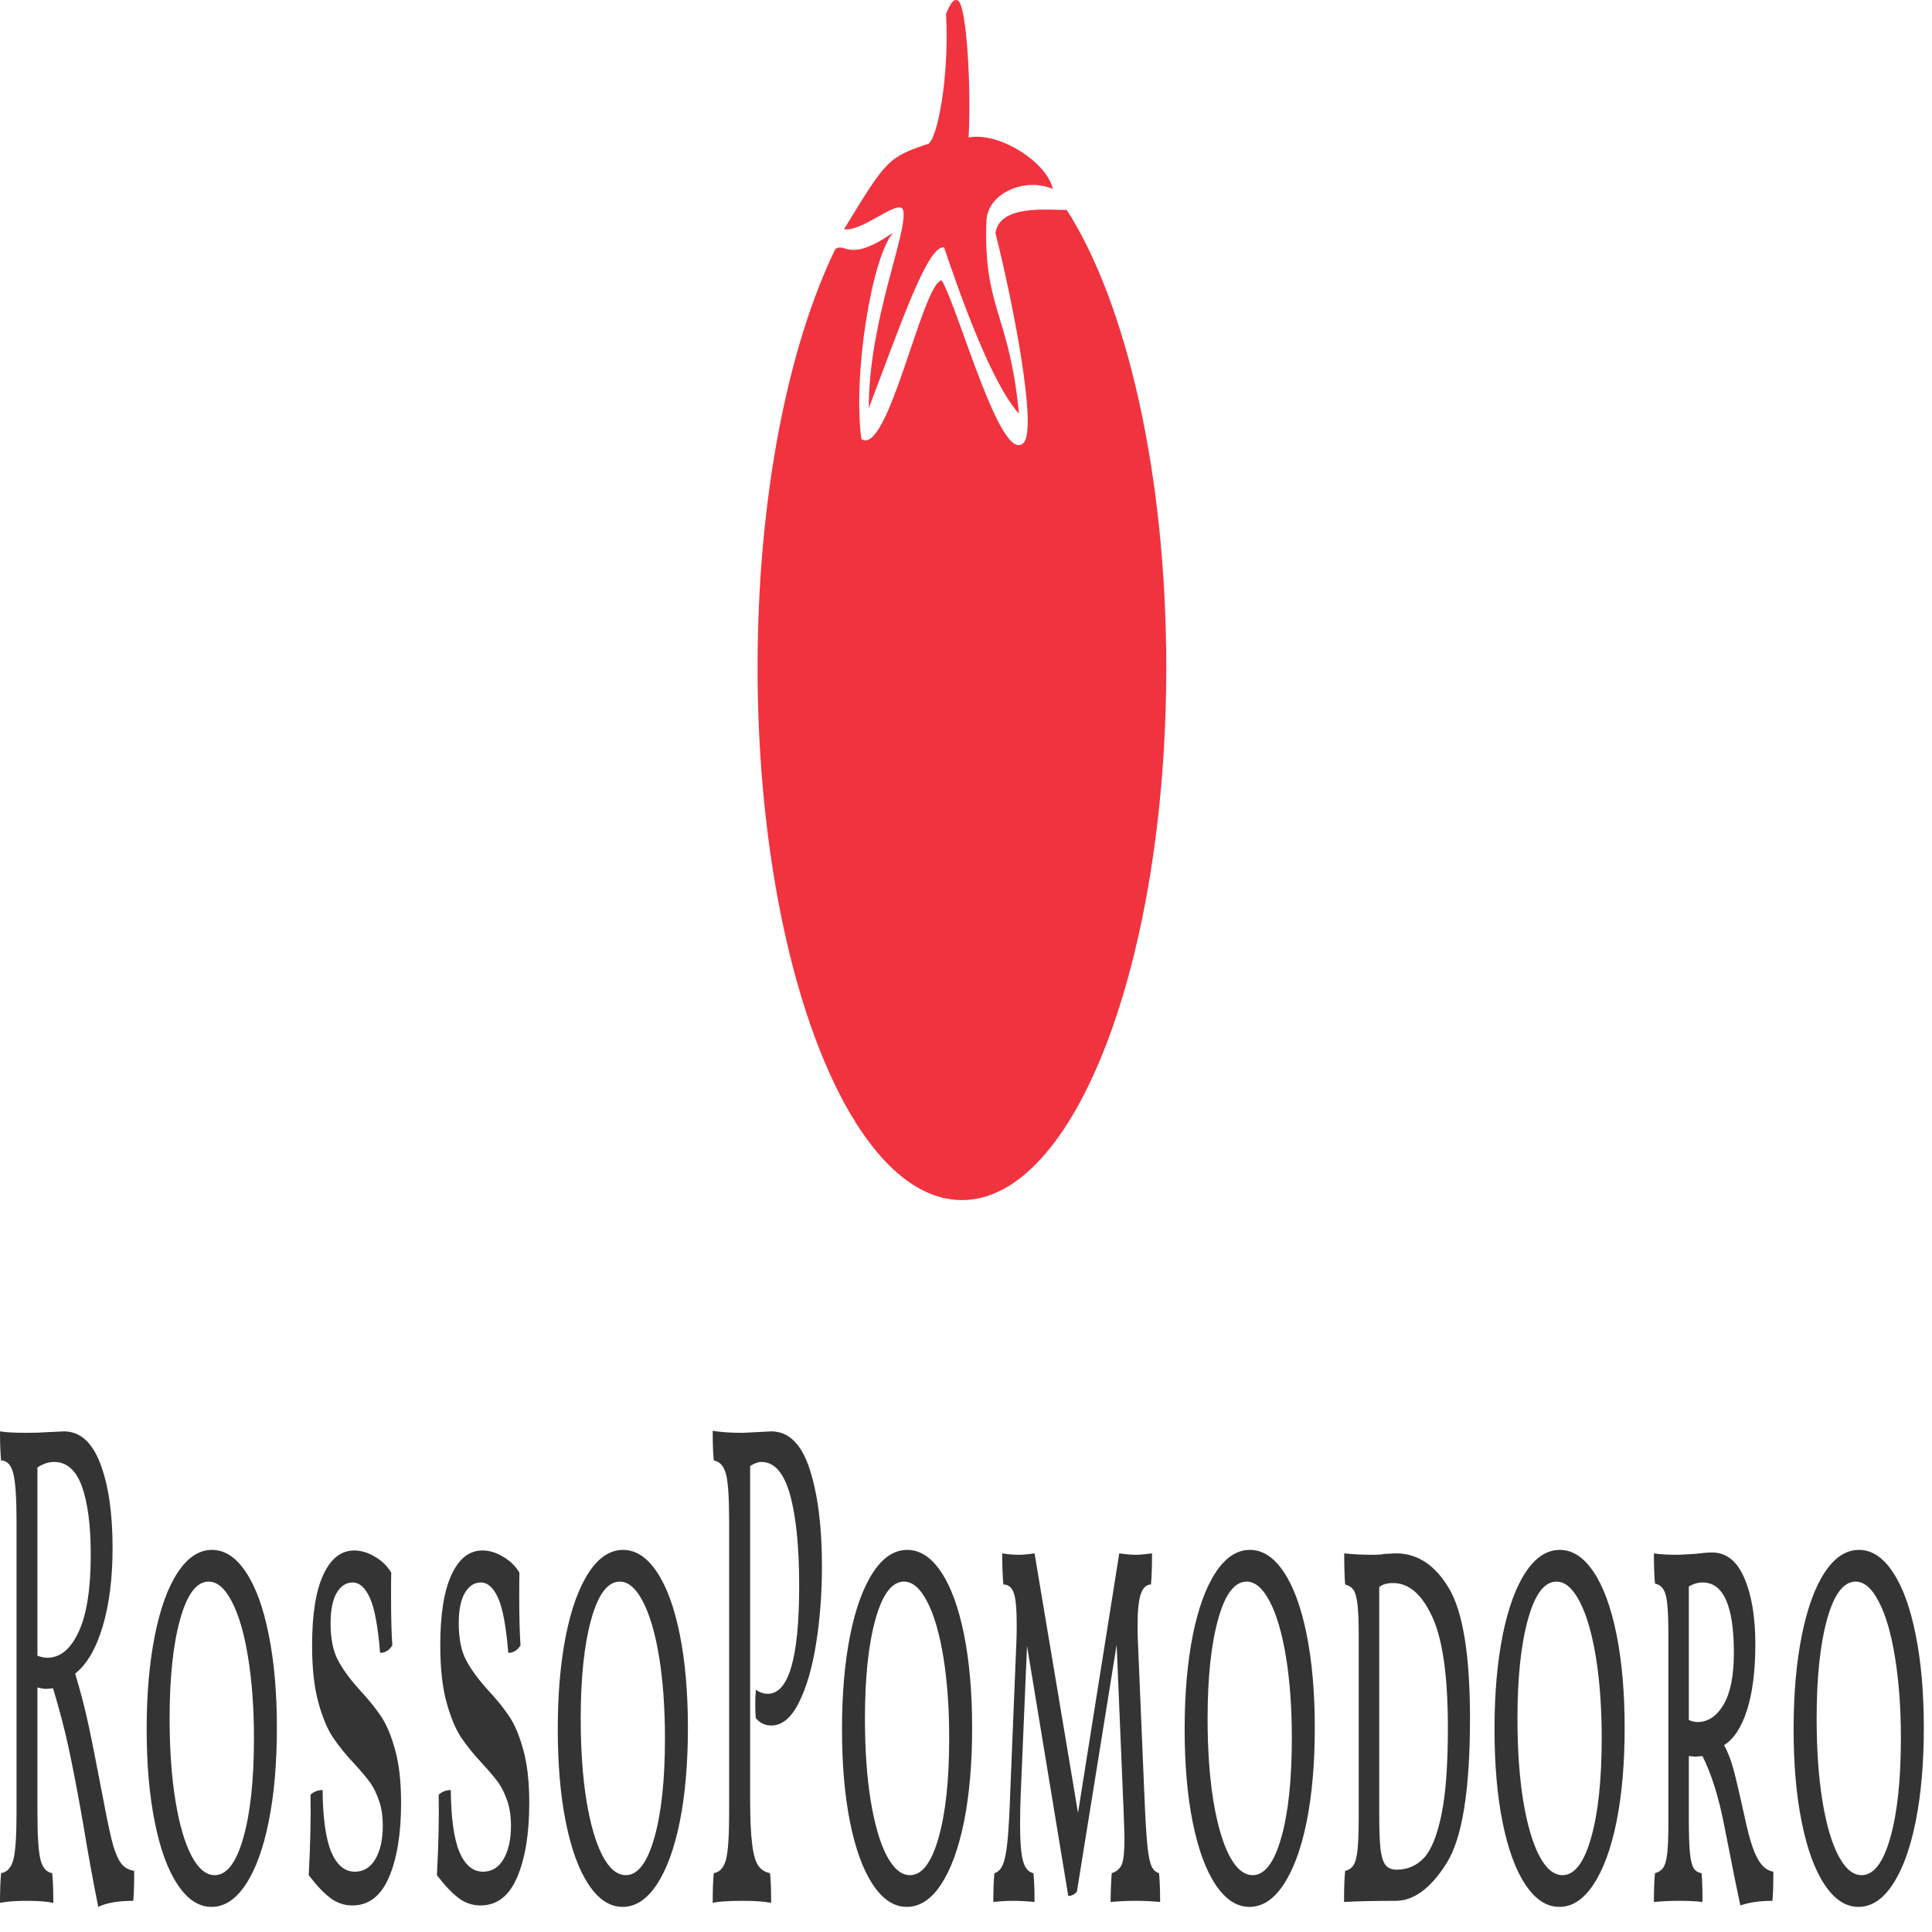 <?xml version="1.0" encoding="UTF-8"?>
<svg xmlns="http://www.w3.org/2000/svg" xmlns:xlink="http://www.w3.org/1999/xlink" width="2732pt" height="2732pt" viewBox="0 0 2732 2732" version="1.1">
<defs>
<clipPath id="clip1">
  <path d="M 1071.258 0 L 1649.18 0 L 1649.18 1697.039 L 1071.258 1697.039 Z M 1071.258 0 "/>
</clipPath>
</defs>
<g id="surface1">
<g clip-path="url(#clip1)" clip-rule="nonzero">
<path style=" stroke:none;fill-rule:nonzero;fill:rgb(94.51%,20%,24.706%);fill-opacity:1;" d="M 1331.668 396.449 C 1355.887 437.273 1415.543 659.453 1447.551 626.09 C 1467.062 605.754 1432.582 428.203 1407.637 329.453 C 1414.043 287.633 1486.859 297.676 1508.48 296.871 C 1592.754 428.5 1649.184 668.926 1649.184 943.641 C 1649.184 1359.664 1519.777 1697.023 1360.223 1697.023 C 1200.656 1697.023 1071.258 1359.664 1071.258 943.641 C 1071.258 703.785 1114.27 490.086 1181.277 352.094 C 1196.242 342.285 1199.711 372.707 1262.848 329.051 C 1232.895 364.039 1205.777 528.965 1218.031 620.828 C 1255.953 646.449 1304.238 400.023 1331.668 396.449 Z M 1193.52 324.168 C 1252.816 226.723 1255.656 222.391 1312.219 203.531 C 1324.695 199.387 1342.824 110.996 1337.777 19.555 C 1341.387 11.121 1347.781 -4.652 1355.211 1.312 C 1367.066 10.824 1373.57 125.012 1369.668 194.398 C 1413.539 186.027 1480.961 230.086 1488.711 267.168 C 1449.359 250.402 1396.23 272.793 1394.824 312.941 C 1390.516 436.344 1427.332 443.301 1440.895 584.93 C 1400.363 540.172 1355.41 409.727 1334.902 349.621 C 1311.73 347.719 1276.949 449.391 1228.496 577.254 C 1228.496 453.617 1283.02 331.188 1277.398 298.375 C 1273.797 277.359 1221.211 327.992 1193.52 324.168 Z M 1193.52 324.168 "/>
</g>
<path style=" stroke:none;fill-rule:nonzero;fill:rgb(20.784%,20.392%,20.392%);fill-opacity:1;" d="M 147.238 2550.914 C 152.055 2576.195 156.125 2595.086 159.453 2607.594 C 162.871 2619.824 166.809 2628.93 171.273 2634.91 C 175.828 2640.891 182.004 2644.426 189.797 2645.516 C 189.797 2664.543 189.355 2678.68 188.48 2687.922 C 167.027 2687.922 150.523 2690.773 138.965 2696.484 C 130.996 2656.797 123.992 2618.328 117.949 2581.086 L 114.141 2559.477 C 107.574 2523.051 101.617 2492.602 96.277 2468.137 C 90.934 2443.672 83.844 2416.762 75 2387.402 L 65.277 2388.215 C 62.125 2388.215 58.012 2387.535 52.934 2386.176 L 52.934 2563.555 C 52.934 2596.176 54.379 2618.195 57.266 2629.609 C 60.07 2641.027 65.586 2647.418 73.816 2648.777 C 74.867 2658.562 75.395 2672.562 75.395 2690.773 C 66.285 2688.871 53.766 2687.922 37.828 2687.922 C 22.066 2687.922 9.457 2688.871 0 2690.773 C 0 2673.105 0.523 2659.105 1.574 2648.777 C 10.156 2647.418 15.938 2641.027 18.914 2629.609 C 21.891 2618.195 23.379 2596.176 23.379 2563.555 L 23.379 2150.492 C 23.379 2117.871 21.848 2095.578 18.781 2083.617 C 15.719 2071.387 9.98 2065.27 1.574 2065.27 C 0.523 2054.941 0 2041.211 0 2024.086 C 8.406 2025.445 21.016 2026.125 37.828 2026.125 C 49.387 2026.125 58.098 2025.852 63.965 2025.309 L 90.496 2024.086 C 113.176 2024.086 130.297 2039.309 141.855 2069.754 C 153.414 2100.203 159.191 2139.891 159.191 2188.82 C 159.191 2231.773 154.508 2268.879 145.137 2300.141 C 135.77 2331.402 122.809 2353.559 106.258 2366.605 C 113.613 2390.801 119.789 2414.449 124.777 2437.555 C 129.859 2460.934 137.344 2498.719 147.238 2550.914 Z M 52.934 2341.324 C 58.012 2343.227 62.652 2344.18 66.855 2344.18 C 85.156 2344.18 99.953 2331.945 111.25 2307.48 C 122.633 2283.016 128.324 2246.723 128.324 2198.609 C 128.324 2157.289 124.164 2125.074 115.848 2101.969 C 107.527 2078.863 94.352 2067.309 76.312 2067.309 C 68.695 2067.309 60.902 2069.891 52.934 2075.055 Z M 299.207 2696.484 C 281.082 2696.484 265.102 2686.02 251.266 2665.086 C 237.344 2644.426 226.57 2615.066 218.953 2577.012 C 211.25 2539.223 207.395 2495.188 207.395 2444.895 C 207.395 2395.422 211.25 2351.383 218.953 2312.781 C 226.57 2274.449 237.387 2244.684 251.398 2223.48 C 265.406 2202.277 281.52 2191.676 299.73 2191.676 C 317.859 2191.676 333.84 2202.141 347.672 2223.074 C 361.598 2243.734 372.367 2273.227 379.984 2311.559 C 387.691 2349.613 391.543 2393.516 391.543 2443.266 C 391.543 2493.281 387.691 2537.457 379.984 2575.785 C 372.367 2613.844 361.551 2643.477 347.543 2664.68 C 333.531 2685.883 317.418 2696.484 299.207 2696.484 Z M 303.539 2651.629 C 320.617 2651.629 334.145 2633.961 344.125 2598.621 C 354.109 2563.555 359.102 2516.66 359.102 2457.945 C 359.102 2415.535 356.344 2377.48 350.824 2343.77 C 345.398 2310.062 337.777 2283.828 327.973 2265.074 C 318.25 2246.043 307.262 2236.531 295.004 2236.531 C 278.016 2236.531 264.574 2254.336 254.68 2289.945 C 244.785 2325.559 239.84 2372.312 239.84 2430.215 C 239.84 2473.98 242.598 2512.719 248.113 2546.43 C 253.543 2579.863 261.117 2605.824 270.836 2624.309 C 280.469 2642.523 291.371 2651.629 303.539 2651.629 Z M 498.328 2694.445 C 486.77 2694.445 476.348 2690.91 467.066 2683.844 C 457.699 2676.777 447.539 2666.039 436.594 2651.629 C 438.871 2607.863 439.703 2569.941 439.09 2537.863 C 443.73 2533.516 449.422 2531.34 456.164 2531.34 C 456.602 2571.574 460.762 2600.934 468.645 2619.418 C 476.523 2637.629 487.602 2646.738 501.875 2646.738 C 514.047 2646.738 523.633 2640.891 530.637 2629.203 C 537.73 2617.242 541.277 2601.477 541.277 2581.902 C 541.277 2568.312 539.527 2556.484 536.023 2546.43 C 532.609 2536.371 528.406 2527.809 523.414 2520.738 C 518.512 2513.941 511.332 2505.379 501.875 2495.051 C 488.828 2481.188 478.363 2468.273 470.48 2456.312 C 462.602 2444.352 455.77 2427.77 449.992 2406.566 C 444.211 2385.363 441.324 2358.723 441.324 2326.645 C 441.324 2282.879 446.621 2249.578 457.215 2226.742 C 467.812 2203.91 482.391 2192.492 500.953 2192.492 C 510.762 2192.492 520.57 2195.48 530.375 2201.461 C 540.184 2207.172 547.801 2214.645 553.23 2223.891 C 553.055 2230.957 552.969 2242.102 552.969 2257.324 C 552.969 2286.684 553.582 2309.789 554.805 2326.645 C 550.43 2333.711 544.648 2337.246 537.469 2337.246 C 534.492 2300.277 529.719 2274.449 523.152 2259.773 C 516.496 2245.094 508.352 2237.754 498.723 2237.754 C 489.441 2237.754 481.91 2242.645 476.129 2252.434 C 470.352 2262.219 467.461 2276.488 467.461 2295.246 C 467.461 2316.723 470.832 2333.984 477.574 2347.031 C 484.316 2360.082 494.824 2374.488 509.098 2390.254 C 521.27 2403.305 531.25 2415.672 539.043 2427.363 C 546.836 2439.051 553.449 2454.953 558.879 2475.07 C 564.395 2494.914 567.152 2519.789 567.152 2549.691 C 567.152 2592.914 561.461 2627.844 550.078 2654.484 C 538.695 2681.125 521.445 2694.445 498.328 2694.445 Z M 679.586 2694.445 C 668.027 2694.445 657.605 2690.91 648.324 2683.844 C 638.957 2676.777 628.797 2666.039 617.852 2651.629 C 620.129 2607.863 620.961 2569.941 620.348 2537.863 C 624.988 2533.516 630.68 2531.34 637.422 2531.34 C 637.859 2571.574 642.02 2600.934 649.902 2619.418 C 657.781 2637.629 668.859 2646.738 683.133 2646.738 C 695.305 2646.738 704.891 2640.891 711.895 2629.203 C 718.988 2617.242 722.535 2601.477 722.535 2581.902 C 722.535 2568.312 720.785 2556.484 717.281 2546.43 C 713.867 2536.371 709.664 2527.809 704.672 2520.738 C 699.77 2513.941 692.59 2505.379 683.133 2495.051 C 670.086 2481.188 659.621 2468.273 651.738 2456.312 C 643.859 2444.352 637.027 2427.77 631.25 2406.566 C 625.469 2385.363 622.582 2358.723 622.582 2326.645 C 622.582 2282.879 627.879 2249.578 638.473 2226.742 C 649.07 2203.91 663.648 2192.492 682.211 2192.492 C 692.02 2192.492 701.828 2195.48 711.633 2201.461 C 721.441 2207.172 729.059 2214.645 734.488 2223.891 C 734.312 2230.957 734.227 2242.102 734.227 2257.324 C 734.227 2286.684 734.84 2309.789 736.062 2326.645 C 731.688 2333.711 725.906 2337.246 718.727 2337.246 C 715.75 2300.277 710.977 2274.449 704.41 2259.773 C 697.754 2245.094 689.609 2237.754 679.98 2237.754 C 670.695 2237.754 663.168 2242.645 657.387 2252.434 C 651.609 2262.219 648.719 2276.488 648.719 2295.246 C 648.719 2316.723 652.09 2333.984 658.832 2347.031 C 665.574 2360.082 676.082 2374.488 690.355 2390.254 C 702.527 2403.305 712.508 2415.672 720.301 2427.363 C 728.094 2439.051 734.707 2454.953 740.137 2475.07 C 745.652 2494.914 748.41 2519.789 748.41 2549.691 C 748.41 2592.914 742.719 2627.844 731.336 2654.484 C 719.953 2681.125 702.703 2694.445 679.586 2694.445 Z M 880.414 2696.484 C 862.375 2696.484 846.395 2686.02 832.473 2665.086 C 818.637 2644.426 807.867 2615.066 800.16 2577.012 C 792.543 2539.223 788.734 2495.188 788.734 2444.895 C 788.734 2395.422 792.543 2351.383 800.16 2312.781 C 807.867 2274.449 818.723 2244.684 832.734 2223.48 C 846.656 2202.277 862.77 2191.676 881.07 2191.676 C 899.109 2191.676 915.09 2202.141 929.012 2223.074 C 942.848 2243.734 953.617 2273.227 961.324 2311.559 C 968.941 2349.613 972.75 2393.516 972.75 2443.266 C 972.75 2493.281 968.941 2537.457 961.324 2575.785 C 953.617 2613.844 942.801 2643.477 928.879 2664.68 C 914.871 2685.883 898.715 2696.484 880.414 2696.484 Z M 884.879 2651.629 C 901.867 2651.629 915.352 2633.961 925.332 2598.621 C 935.316 2563.555 940.309 2516.66 940.309 2457.945 C 940.309 2415.535 937.594 2377.48 932.164 2343.77 C 926.648 2310.062 919.027 2283.828 909.309 2265.074 C 899.504 2246.043 888.512 2236.531 876.34 2236.531 C 859.355 2236.531 845.914 2254.336 836.02 2289.945 C 826.125 2325.559 821.176 2372.312 821.176 2430.215 C 821.176 2473.98 823.891 2512.719 829.32 2546.43 C 834.836 2579.863 842.41 2605.824 852.043 2624.309 C 861.762 2642.523 872.707 2651.629 884.879 2651.629 Z M 1090.699 2024.086 C 1115.305 2024.086 1133.387 2041.891 1144.945 2077.504 C 1156.504 2113.113 1162.281 2158.648 1162.281 2214.102 C 1162.281 2253.246 1159.523 2289.945 1154.008 2324.199 C 1148.578 2358.449 1140.434 2386.312 1129.578 2407.789 C 1118.805 2429.266 1105.848 2440.004 1090.699 2440.004 C 1081.855 2440.004 1074.5 2436.469 1068.633 2429.402 C 1068.195 2421.516 1067.977 2415.266 1067.977 2410.645 C 1067.977 2403.031 1068.281 2395.965 1068.895 2389.441 C 1074.148 2393.246 1079.754 2395.148 1085.707 2395.148 C 1115.305 2395.148 1130.102 2344.312 1130.102 2242.645 C 1130.102 2187.734 1125.812 2144.781 1117.23 2113.793 C 1108.562 2082.805 1095.078 2067.309 1076.777 2067.309 C 1072.223 2067.309 1066.883 2069.211 1060.75 2073.016 L 1060.75 2543.98 C 1060.75 2571.98 1061.715 2593.32 1063.641 2608 C 1065.48 2622.68 1068.371 2632.738 1072.309 2638.176 C 1076.164 2643.883 1081.68 2647.418 1088.859 2648.777 C 1089.91 2657.746 1090.438 2671.746 1090.438 2690.773 C 1080.715 2688.871 1067.449 2687.922 1050.637 2687.922 C 1030.234 2687.922 1015.961 2688.871 1007.82 2690.773 C 1007.82 2671.746 1008.344 2657.746 1009.395 2648.777 C 1017.801 2647.418 1023.535 2641.027 1026.602 2629.609 C 1029.578 2618.195 1031.066 2596.176 1031.066 2563.555 L 1031.066 2150.492 C 1031.066 2117.871 1029.578 2095.852 1026.602 2084.434 C 1023.535 2073.016 1017.801 2066.629 1009.395 2065.27 C 1008.344 2056.301 1007.82 2042.301 1007.82 2023.27 C 1018.766 2025.172 1033.039 2026.125 1050.637 2026.125 Z M 1282.332 2696.484 C 1264.293 2696.484 1248.312 2686.02 1234.391 2665.086 C 1220.555 2644.426 1209.785 2615.066 1202.078 2577.012 C 1194.461 2539.223 1190.652 2495.188 1190.652 2444.895 C 1190.652 2395.422 1194.461 2351.383 1202.078 2312.781 C 1209.785 2274.449 1220.645 2244.684 1234.652 2223.48 C 1248.578 2202.277 1264.688 2191.676 1282.988 2191.676 C 1301.027 2191.676 1317.008 2202.141 1330.93 2223.074 C 1344.766 2243.734 1355.535 2273.227 1363.242 2311.559 C 1370.859 2349.613 1374.668 2393.516 1374.668 2443.266 C 1374.668 2493.281 1370.859 2537.457 1363.242 2575.785 C 1355.535 2613.844 1344.723 2643.477 1330.801 2664.68 C 1316.789 2685.883 1300.633 2696.484 1282.332 2696.484 Z M 1286.797 2651.629 C 1303.785 2651.629 1317.27 2633.961 1327.254 2598.621 C 1337.234 2563.555 1342.227 2516.66 1342.227 2457.945 C 1342.227 2415.535 1339.512 2377.48 1334.082 2343.77 C 1328.566 2310.062 1320.949 2283.828 1311.23 2265.074 C 1301.422 2246.043 1290.434 2236.531 1278.262 2236.531 C 1261.273 2236.531 1247.832 2254.336 1237.938 2289.945 C 1228.043 2325.559 1223.094 2372.312 1223.094 2430.215 C 1223.094 2473.98 1225.809 2512.719 1231.238 2546.43 C 1236.754 2579.863 1244.328 2605.824 1253.961 2624.309 C 1263.68 2642.523 1274.625 2651.629 1286.797 2651.629 Z M 1638.938 2648.777 C 1639.988 2659.105 1640.512 2672.699 1640.512 2689.551 C 1629.129 2688.465 1617.352 2687.922 1605.18 2687.922 C 1594.234 2687.922 1582.676 2688.465 1570.508 2689.551 C 1570.508 2676.504 1571.031 2662.91 1572.082 2648.777 C 1579 2646.602 1583.727 2642.523 1586.266 2636.543 C 1588.809 2630.289 1590.078 2618.328 1590.078 2600.66 C 1590.078 2596.039 1589.641 2582.039 1588.762 2558.66 L 1579.043 2325.828 L 1522.828 2674.871 C 1519.5 2678.949 1515.43 2680.988 1510.613 2680.988 L 1452.293 2327.461 L 1443.496 2534.195 C 1442.793 2551.863 1442.445 2566.816 1442.445 2579.047 C 1442.445 2604.602 1443.887 2622.27 1446.777 2632.059 C 1449.578 2641.844 1454.441 2647.418 1461.355 2648.777 C 1462.406 2659.105 1462.934 2672.699 1462.934 2689.551 C 1451.637 2688.465 1441.656 2687.922 1432.988 2687.922 C 1423.793 2687.922 1414.336 2688.465 1404.617 2689.551 C 1404.617 2672.699 1405.141 2659.105 1406.191 2648.777 C 1411.27 2647.418 1415.211 2643.477 1418.012 2636.949 C 1420.902 2630.426 1423.137 2619.145 1424.711 2603.105 C 1426.289 2587.066 1427.602 2563.418 1428.652 2532.156 L 1437.453 2316.859 C 1437.629 2312.238 1437.715 2305.711 1437.715 2297.285 C 1437.715 2274.996 1436.312 2260.043 1433.512 2252.434 C 1430.711 2244.547 1425.805 2240.605 1418.801 2240.605 C 1417.75 2228.918 1417.227 2214.238 1417.227 2196.57 C 1425.281 2197.93 1432.988 2198.609 1440.344 2198.609 C 1446.207 2198.609 1453.738 2197.93 1462.934 2196.57 L 1524.402 2563.555 L 1582.723 2196.57 C 1592.004 2197.93 1599.883 2198.609 1606.363 2198.609 C 1611.441 2198.609 1619.016 2197.93 1629.086 2196.57 C 1629.086 2215.324 1628.562 2230.004 1627.512 2240.605 C 1621.207 2240.605 1616.477 2244.957 1613.324 2253.656 C 1610.172 2262.625 1608.598 2277.441 1608.598 2298.102 C 1608.598 2306.801 1608.727 2313.73 1608.992 2318.898 L 1618.711 2549.691 C 1619.938 2577.691 1621.25 2598.215 1622.648 2611.262 C 1624.051 2624.309 1625.934 2633.555 1628.297 2638.988 C 1630.75 2644.156 1634.297 2647.418 1638.938 2648.777 Z M 1766.867 2696.484 C 1748.832 2696.484 1732.852 2686.02 1718.926 2665.086 C 1705.094 2644.426 1694.32 2615.066 1686.617 2577.012 C 1678.996 2539.223 1675.188 2495.188 1675.188 2444.895 C 1675.188 2395.422 1678.996 2351.383 1686.617 2312.781 C 1694.32 2274.449 1705.137 2244.684 1719.059 2223.48 C 1733.07 2202.277 1749.223 2191.676 1767.523 2191.676 C 1785.562 2191.676 1801.543 2202.141 1815.465 2223.074 C 1829.301 2243.734 1840.07 2273.227 1847.777 2311.559 C 1855.395 2349.613 1859.203 2393.516 1859.203 2443.266 C 1859.203 2493.281 1855.395 2537.457 1847.777 2575.785 C 1840.07 2613.844 1829.215 2643.477 1815.203 2664.68 C 1801.281 2685.883 1785.168 2696.484 1766.867 2696.484 Z M 1771.336 2651.629 C 1788.32 2651.629 1801.805 2633.961 1811.789 2598.621 C 1821.77 2563.555 1826.762 2516.66 1826.762 2457.945 C 1826.762 2415.535 1824.047 2377.48 1818.617 2343.77 C 1813.102 2310.062 1805.484 2283.828 1795.766 2265.074 C 1785.957 2246.043 1774.969 2236.531 1762.797 2236.531 C 1745.723 2236.531 1732.281 2254.336 1722.473 2289.945 C 1712.578 2325.559 1707.633 2372.312 1707.633 2430.215 C 1707.633 2473.98 1710.348 2512.719 1715.773 2546.43 C 1721.293 2579.863 1728.867 2605.824 1738.496 2624.309 C 1748.129 2642.523 1759.074 2651.629 1771.336 2651.629 Z M 1900.578 2689.551 C 1900.578 2669.438 1901.105 2654.758 1902.156 2645.516 C 1907.145 2644.426 1911 2641.844 1913.715 2637.766 C 1916.516 2633.961 1918.484 2626.758 1919.625 2616.156 C 1920.762 2605.824 1921.332 2590.195 1921.332 2569.262 L 1921.332 2311.965 C 1921.332 2292.938 1920.762 2278.527 1919.625 2268.742 C 1918.484 2258.957 1916.602 2252.16 1913.977 2248.355 C 1911.348 2244.547 1907.41 2241.965 1902.156 2240.605 C 1901.281 2230.004 1900.84 2215.324 1900.84 2196.57 C 1912.574 2197.93 1926.148 2198.609 1941.559 2198.609 C 1948.477 2198.609 1953.73 2198.199 1957.32 2197.383 L 1974 2196.57 C 2004.473 2196.57 2029.516 2213.152 2049.133 2246.316 C 2068.832 2279.754 2078.684 2341.051 2078.684 2430.215 C 2078.684 2532.156 2067.52 2600.523 2045.191 2635.32 C 2022.949 2670.387 1999.09 2687.922 1973.605 2687.922 C 1943.398 2687.922 1919.055 2688.465 1900.578 2689.551 Z M 1974.922 2643.883 C 1990.07 2643.883 2002.855 2638.445 2013.273 2627.574 C 2023.605 2616.699 2031.883 2596.582 2038.098 2567.223 C 2044.316 2537.863 2047.426 2496.547 2047.426 2443.266 C 2047.426 2370.684 2040.113 2318.488 2025.488 2286.684 C 2010.867 2254.605 1992.348 2238.566 1969.93 2238.566 C 1961.262 2238.566 1954.738 2240.473 1950.359 2244.277 L 1950.359 2567.223 C 1950.359 2588.156 1950.973 2604.059 1952.199 2614.934 C 1953.512 2625.535 1955.875 2633.008 1959.289 2637.359 C 1962.793 2641.707 1968.004 2643.883 1974.922 2643.883 Z M 2205.039 2696.484 C 2187 2696.484 2171.02 2686.02 2157.098 2665.086 C 2143.262 2644.426 2132.492 2615.066 2124.785 2577.012 C 2117.168 2539.223 2113.359 2495.188 2113.359 2444.895 C 2113.359 2395.422 2117.168 2351.383 2124.785 2312.781 C 2132.492 2274.449 2143.305 2244.684 2157.23 2223.48 C 2171.238 2202.277 2187.395 2191.676 2205.695 2191.676 C 2223.734 2191.676 2239.715 2202.141 2253.637 2223.074 C 2267.473 2243.734 2278.242 2273.227 2285.949 2311.559 C 2293.566 2349.613 2297.375 2393.516 2297.375 2443.266 C 2297.375 2493.281 2293.566 2537.457 2285.949 2575.785 C 2278.242 2613.844 2267.387 2643.477 2253.375 2664.68 C 2239.453 2685.883 2223.34 2696.484 2205.039 2696.484 Z M 2209.504 2651.629 C 2226.492 2651.629 2239.977 2633.961 2249.961 2598.621 C 2259.941 2563.555 2264.934 2516.66 2264.934 2457.945 C 2264.934 2415.535 2262.219 2377.48 2256.789 2343.77 C 2251.273 2310.062 2243.656 2283.828 2233.934 2265.074 C 2224.129 2246.043 2213.141 2236.531 2200.969 2236.531 C 2183.891 2236.531 2170.453 2254.336 2160.645 2289.945 C 2150.75 2325.559 2145.801 2372.312 2145.801 2430.215 C 2145.801 2473.98 2148.516 2512.719 2153.945 2546.43 C 2159.461 2579.863 2167.035 2605.824 2176.668 2624.309 C 2186.301 2642.523 2197.246 2651.629 2209.504 2651.629 Z M 2467.996 2573.34 C 2473.598 2599.438 2479.422 2617.785 2485.465 2628.387 C 2491.418 2639.262 2498.816 2645.379 2507.66 2646.738 C 2507.66 2665.496 2507.223 2679.223 2506.348 2687.922 C 2488.484 2687.922 2473.379 2690.098 2461.031 2694.445 C 2459.543 2686.832 2456.699 2673.242 2452.496 2653.668 L 2438.309 2581.902 C 2430.516 2541.672 2420.227 2508.777 2407.445 2483.227 L 2397.328 2484.039 L 2388.137 2483.227 L 2388.137 2572.117 C 2388.137 2593.863 2388.66 2609.902 2389.711 2620.234 C 2390.762 2630.562 2392.516 2637.766 2394.965 2641.844 C 2397.418 2645.648 2401.141 2647.961 2406.129 2648.777 C 2407.004 2656.387 2407.445 2669.98 2407.445 2689.551 C 2399.652 2688.465 2388.18 2687.922 2373.031 2687.922 C 2361.91 2687.922 2350.484 2688.465 2338.75 2689.551 C 2338.75 2671.34 2339.273 2657.746 2340.324 2648.777 C 2345.578 2647.418 2349.52 2644.699 2352.148 2640.621 C 2354.773 2636.816 2356.613 2630.02 2357.664 2620.234 C 2358.715 2610.445 2359.238 2595.766 2359.238 2576.195 L 2359.238 2311.148 C 2359.238 2282.879 2357.969 2264.258 2355.43 2255.285 C 2352.891 2246.043 2347.855 2240.742 2340.324 2239.383 C 2339.273 2229.598 2338.75 2215.324 2338.75 2196.57 C 2346.719 2197.93 2358.277 2198.609 2373.426 2198.609 L 2396.016 2197.383 C 2406.961 2196.023 2415.281 2195.344 2420.973 2195.344 C 2441.113 2195.344 2456.348 2207.441 2466.68 2231.637 C 2477.012 2255.828 2482.18 2286.82 2482.18 2324.605 C 2482.18 2362.391 2478.281 2393.516 2470.488 2417.984 C 2462.695 2442.449 2451.883 2459.031 2438.047 2467.73 C 2443.301 2477.516 2447.637 2488.66 2451.051 2501.168 C 2454.555 2513.941 2460.199 2538 2467.996 2573.34 Z M 2400.219 2435.109 C 2415.281 2435.109 2427.672 2426.816 2437.391 2410.234 C 2447.023 2393.652 2451.84 2369.324 2451.84 2337.246 C 2451.84 2270.918 2437.129 2237.754 2407.707 2237.754 C 2400.965 2237.754 2394.441 2239.656 2388.137 2243.461 L 2388.137 2432.254 C 2392.602 2434.156 2396.629 2435.109 2400.219 2435.109 Z M 2628.105 2696.484 C 2609.98 2696.484 2594 2686.02 2580.164 2665.086 C 2566.328 2644.426 2555.559 2615.066 2547.852 2577.012 C 2540.148 2539.223 2536.293 2495.188 2536.293 2444.895 C 2536.293 2395.422 2540.148 2351.383 2547.852 2312.781 C 2555.559 2274.449 2566.371 2244.684 2580.297 2223.48 C 2594.305 2202.277 2610.461 2191.676 2628.762 2191.676 C 2646.801 2191.676 2662.738 2202.141 2676.57 2223.074 C 2690.496 2243.734 2701.266 2273.227 2708.883 2311.559 C 2716.59 2349.613 2720.441 2393.516 2720.441 2443.266 C 2720.441 2493.281 2716.59 2537.457 2708.883 2575.785 C 2701.266 2613.844 2690.449 2643.477 2676.441 2664.68 C 2662.52 2685.883 2646.406 2696.484 2628.105 2696.484 Z M 2632.441 2651.629 C 2649.516 2651.629 2663.043 2633.961 2673.027 2598.621 C 2683.008 2563.555 2688 2516.66 2688 2457.945 C 2688 2415.535 2685.242 2377.48 2679.723 2343.77 C 2674.297 2310.062 2666.676 2283.828 2656.871 2265.074 C 2647.148 2246.043 2636.203 2236.531 2624.035 2236.531 C 2606.957 2236.531 2593.473 2254.336 2583.578 2289.945 C 2573.773 2325.559 2568.867 2372.312 2568.867 2430.215 C 2568.867 2473.98 2571.582 2512.719 2577.012 2546.43 C 2582.441 2579.863 2590.016 2605.824 2599.734 2624.309 C 2609.367 2642.523 2620.27 2651.629 2632.441 2651.629 Z M 2632.441 2651.629 "/>
</g>
</svg>
